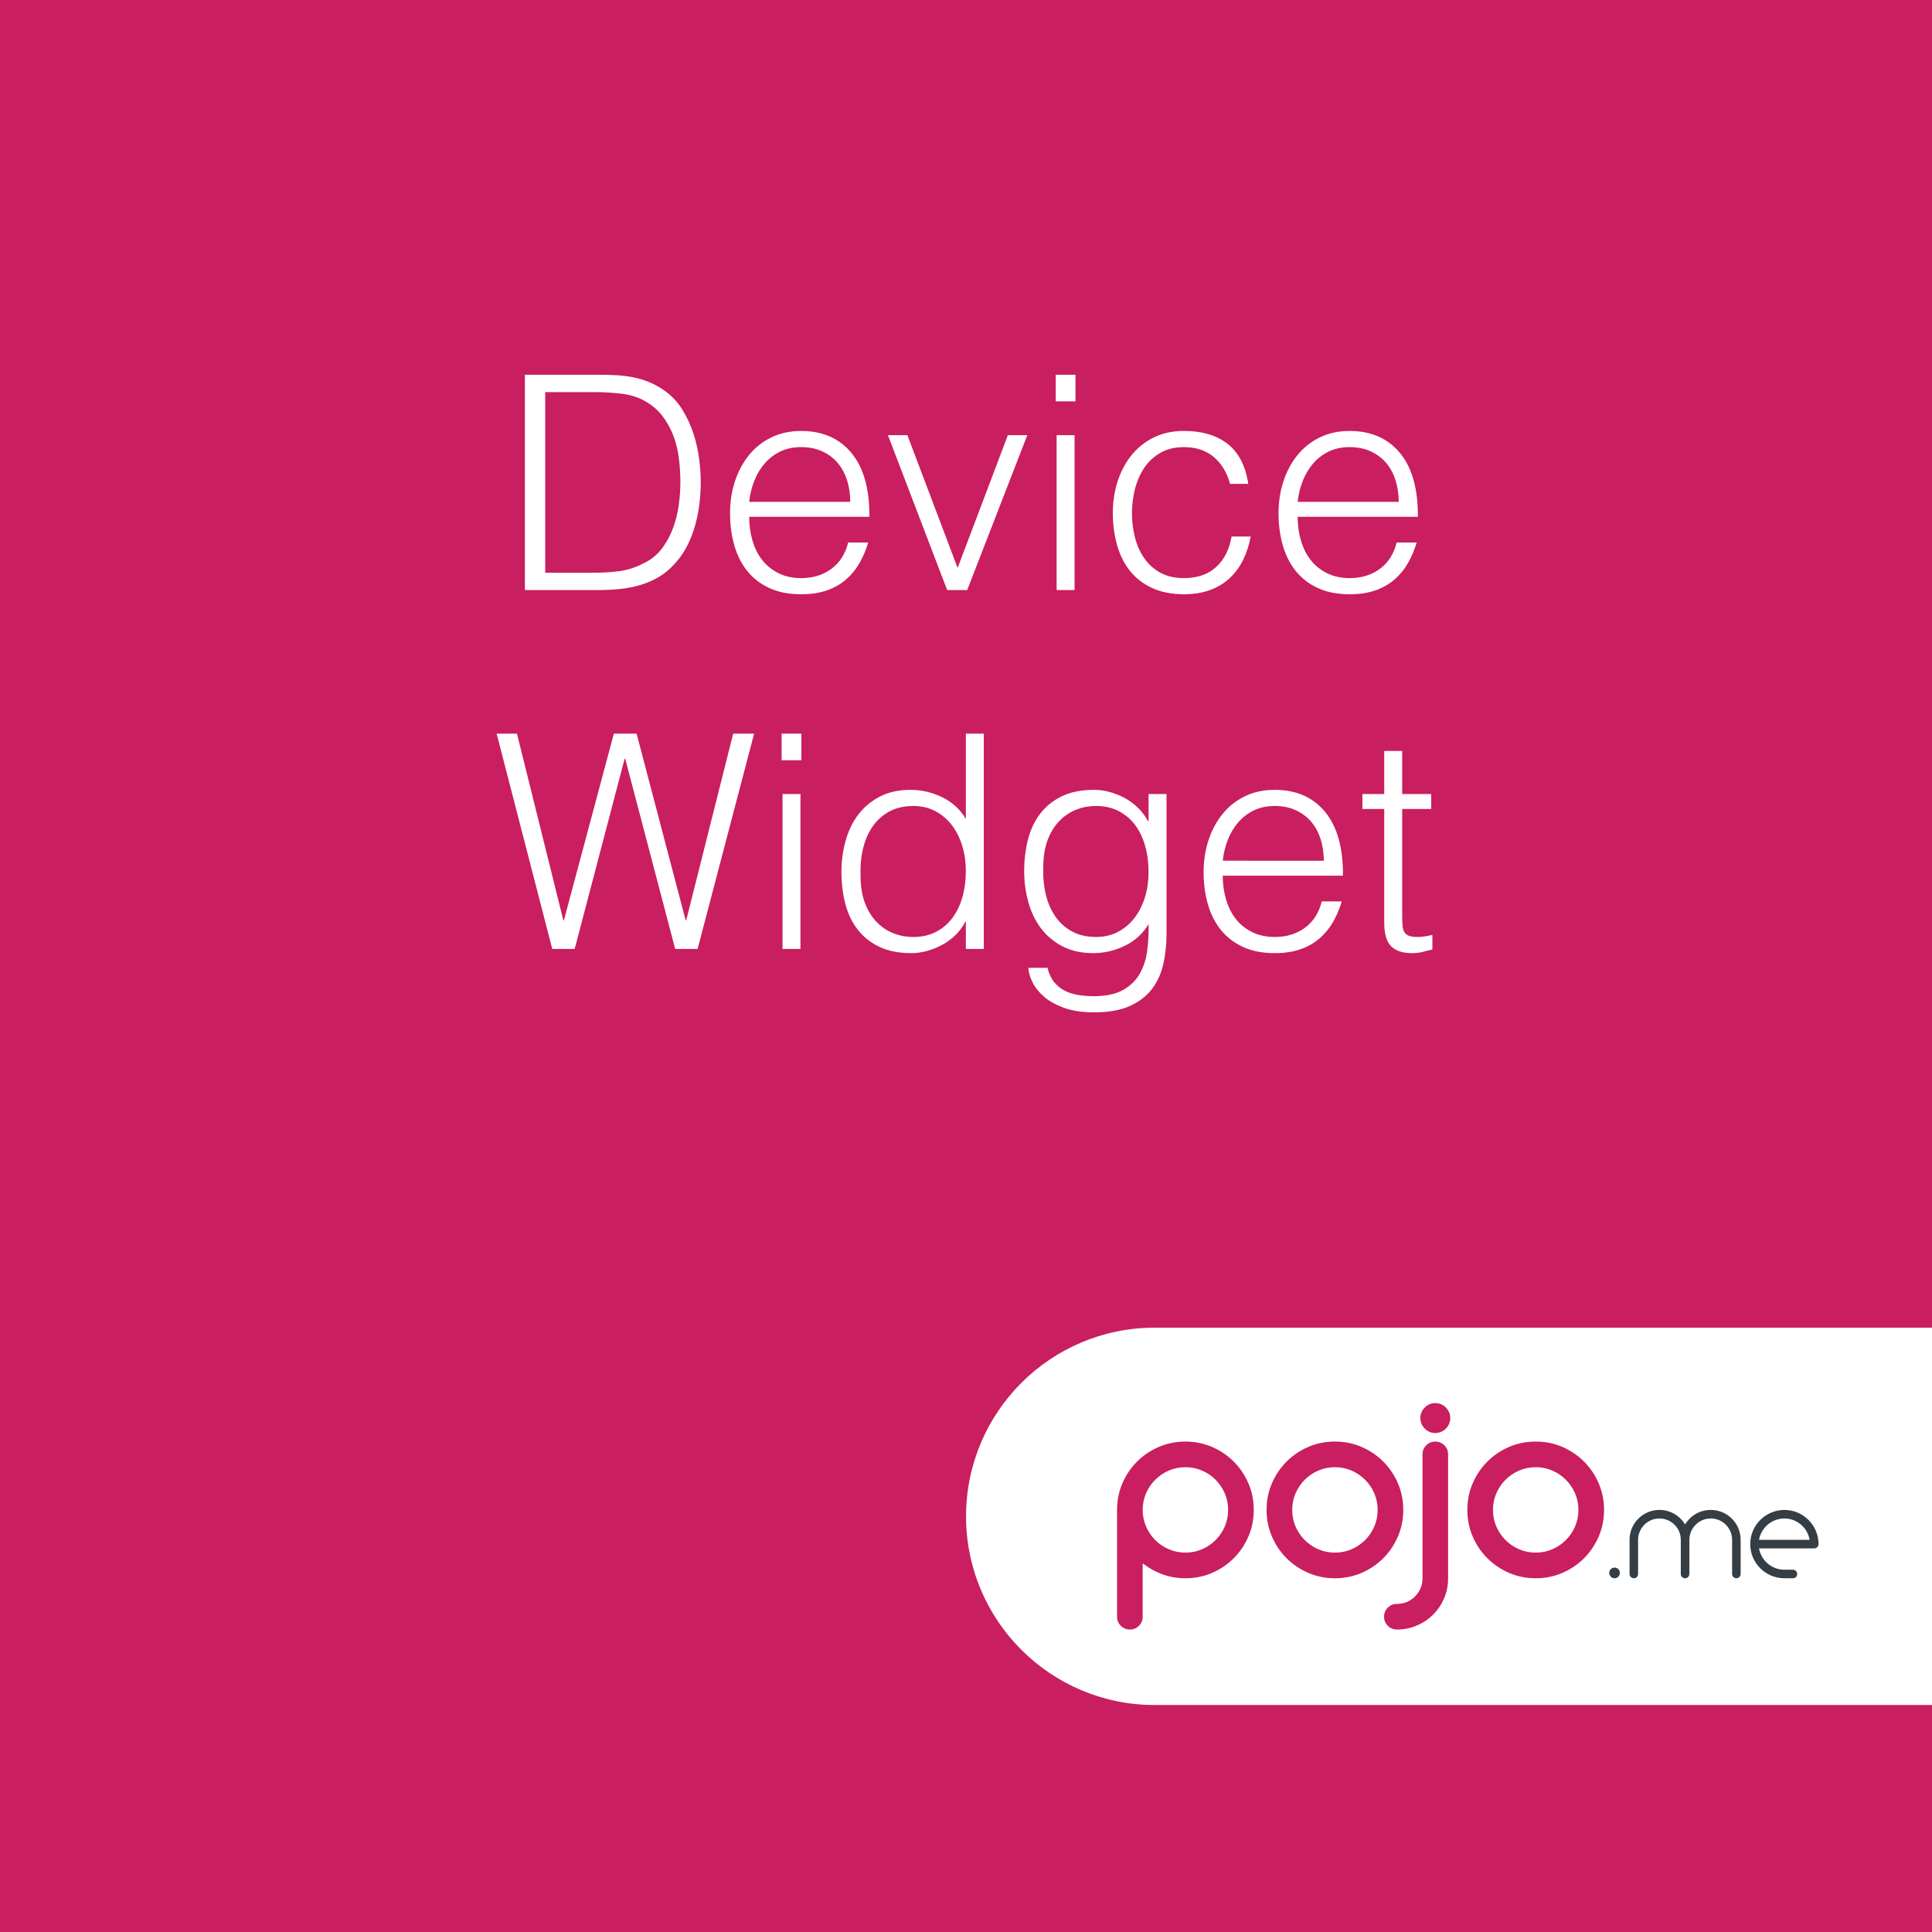 <?xml version="1.0" encoding="utf-8"?>
<!-- Generator: Adobe Illustrator 16.0.0, SVG Export Plug-In . SVG Version: 6.00 Build 0)  -->
<!DOCTYPE svg PUBLIC "-//W3C//DTD SVG 1.1//EN" "http://www.w3.org/Graphics/SVG/1.1/DTD/svg11.dtd">
<svg version="1.1" id="Layer_1" xmlns="http://www.w3.org/2000/svg" xmlns:xlink="http://www.w3.org/1999/xlink" x="0px" y="0px"
	 width="256px" height="256px" viewBox="0 0 256 256" enable-background="new 0 0 256 256" xml:space="preserve">
<g id="Layer_2">
	<rect fill="#C91E60" width="256" height="256"/>
</g>
<g id="Layer_5">
	<g enable-background="new    ">
		<path fill="#FFFFFF" d="M69.55,78.188V49.656h9.748c0.792,0,1.572,0.02,2.338,0.059c0.766,0.04,1.519,0.133,2.259,0.277
			c0.739,0.146,1.459,0.364,2.16,0.654c0.699,0.291,1.38,0.674,2.041,1.149c0.951,0.688,1.73,1.525,2.338,2.516
			c0.607,0.991,1.09,2.035,1.447,3.131c0.356,1.097,0.607,2.206,0.753,3.329c0.145,1.123,0.218,2.159,0.218,3.11
			s-0.06,1.916-0.178,2.893c-0.119,0.979-0.311,1.936-0.575,2.873c-0.264,0.938-0.614,1.837-1.05,2.695
			c-0.436,0.858-0.984,1.645-1.645,2.357c-0.661,0.74-1.38,1.334-2.16,1.783s-1.599,0.8-2.457,1.05
			c-0.859,0.252-1.75,0.424-2.675,0.516c-0.925,0.093-1.862,0.139-2.813,0.139H69.55z M72.245,75.889h6.459
			c1.215,0,2.358-0.072,3.428-0.218c1.07-0.145,2.16-0.508,3.269-1.09c0.951-0.476,1.73-1.122,2.338-1.941
			c0.607-0.818,1.09-1.71,1.446-2.675c0.356-0.964,0.607-1.975,0.753-3.031c0.145-1.057,0.218-2.074,0.218-3.052
			c0-1.03-0.066-2.08-0.198-3.15c-0.133-1.069-0.383-2.087-0.753-3.051c-0.371-0.965-0.872-1.85-1.506-2.655
			c-0.634-0.806-1.454-1.473-2.457-2.001c-0.846-0.449-1.85-0.739-3.012-0.872c-1.163-0.132-2.338-0.198-3.527-0.198h-6.459V75.889z
			"/>
		<path fill="#FFFFFF" d="M99.27,68.479c0,1.109,0.145,2.16,0.436,3.15c0.291,0.991,0.719,1.85,1.288,2.576
			c0.568,0.727,1.288,1.308,2.16,1.743c0.872,0.437,1.875,0.654,3.012,0.654c1.559,0,2.893-0.409,4.002-1.229
			c1.11-0.818,1.849-1.981,2.219-3.487h2.655c-0.291,0.978-0.674,1.883-1.149,2.715s-1.07,1.559-1.783,2.179
			c-0.713,0.621-1.559,1.104-2.536,1.447c-0.978,0.343-2.114,0.515-3.408,0.515c-1.638,0-3.051-0.277-4.24-0.832
			c-1.189-0.555-2.167-1.313-2.933-2.278c-0.767-0.965-1.334-2.101-1.704-3.408c-0.37-1.308-0.555-2.715-0.555-4.221
			s0.218-2.919,0.654-4.24c0.436-1.32,1.056-2.477,1.863-3.467c0.805-0.991,1.789-1.77,2.952-2.338
			c1.162-0.568,2.483-0.853,3.962-0.853c2.827,0,5.046,0.971,6.658,2.913c1.611,1.941,2.403,4.762,2.377,8.46H99.27z
			 M112.664,66.497c0-1.003-0.139-1.947-0.416-2.833c-0.277-0.885-0.688-1.65-1.229-2.299c-0.542-0.646-1.222-1.162-2.041-1.545
			c-0.819-0.383-1.757-0.575-2.814-0.575s-1.988,0.198-2.793,0.595c-0.806,0.396-1.493,0.925-2.061,1.585
			c-0.568,0.661-1.024,1.427-1.367,2.299c-0.344,0.872-0.568,1.797-0.674,2.773H112.664z"/>
		<path fill="#FFFFFF" d="M117.657,57.66h2.576l6.657,17.595l6.658-17.595h2.575l-7.965,20.527h-2.655L117.657,57.66z"/>
		<path fill="#FFFFFF" d="M139.889,53.183v-3.526h2.615v3.526H139.889z M140.008,78.188V57.66h2.377v20.527H140.008z"/>
		<path fill="#FFFFFF" d="M162.99,64.12c-0.423-1.532-1.149-2.728-2.18-3.587c-1.03-0.857-2.338-1.288-3.923-1.288
			c-1.216,0-2.259,0.252-3.131,0.753c-0.872,0.503-1.585,1.17-2.14,2.002s-0.965,1.77-1.229,2.813s-0.396,2.094-0.396,3.15
			c0,1.083,0.125,2.14,0.377,3.17c0.25,1.03,0.653,1.955,1.209,2.774c0.555,0.818,1.268,1.473,2.139,1.961
			c0.873,0.489,1.929,0.733,3.171,0.733c1.77,0,3.19-0.488,4.26-1.467c1.069-0.977,1.75-2.324,2.041-4.042h2.536
			c-0.212,1.137-0.549,2.174-1.011,3.111s-1.057,1.743-1.783,2.417c-0.728,0.674-1.592,1.195-2.596,1.565s-2.153,0.555-3.447,0.555
			c-1.639,0-3.052-0.277-4.24-0.832s-2.167-1.313-2.933-2.278c-0.767-0.965-1.334-2.106-1.703-3.428
			c-0.371-1.321-0.556-2.734-0.556-4.24c0-1.427,0.204-2.794,0.614-4.102s1.011-2.463,1.803-3.468
			c0.793-1.004,1.777-1.803,2.953-2.397c1.175-0.594,2.529-0.892,4.062-0.892c2.378,0,4.3,0.568,5.766,1.704
			c1.466,1.137,2.384,2.906,2.754,5.311H162.99z"/>
		<path fill="#FFFFFF" d="M171.946,68.479c0,1.109,0.146,2.16,0.437,3.15c0.29,0.991,0.719,1.85,1.287,2.576s1.288,1.308,2.16,1.743
			c0.871,0.437,1.875,0.654,3.012,0.654c1.559,0,2.893-0.409,4.002-1.229c1.109-0.818,1.85-1.981,2.219-3.487h2.656
			c-0.291,0.978-0.674,1.883-1.15,2.715c-0.475,0.832-1.069,1.559-1.783,2.179c-0.713,0.621-1.559,1.104-2.535,1.447
			c-0.979,0.343-2.114,0.515-3.408,0.515c-1.639,0-3.052-0.277-4.24-0.832c-1.189-0.555-2.166-1.313-2.933-2.278
			s-1.335-2.101-1.704-3.408c-0.37-1.308-0.555-2.715-0.555-4.221s0.218-2.919,0.654-4.24c0.436-1.32,1.056-2.477,1.862-3.467
			c0.806-0.991,1.789-1.77,2.952-2.338c1.162-0.568,2.482-0.853,3.963-0.853c2.826,0,5.045,0.971,6.657,2.913
			c1.61,1.941,2.403,4.762,2.378,8.46H171.946z M185.34,66.497c0-1.003-0.139-1.947-0.416-2.833
			c-0.277-0.885-0.688-1.65-1.229-2.299c-0.541-0.646-1.222-1.162-2.04-1.545c-0.819-0.383-1.757-0.575-2.813-0.575
			s-1.988,0.198-2.794,0.595s-1.493,0.925-2.061,1.585c-0.568,0.661-1.024,1.427-1.367,2.299c-0.344,0.872-0.568,1.797-0.674,2.773
			H185.34z"/>
	</g>
	<g enable-background="new    ">
		<path fill="#FFFFFF" d="M90.85,121.936h0.08l6.221-24.727h2.774l-7.489,28.531h-2.972l-6.618-25.203h-0.08l-6.618,25.203h-2.972
			l-7.371-28.531H68.5l6.142,24.727h0.08l6.618-24.727h3.012L90.85,121.936z"/>
		<path fill="#FFFFFF" d="M103.57,100.735v-3.526h2.616v3.526H103.57z M103.689,125.74v-20.527h2.377v20.527H103.689z"/>
		<path fill="#FFFFFF" d="M127.98,97.209h2.377v28.531h-2.377v-3.606h-0.079c-0.344,0.688-0.787,1.288-1.328,1.804
			c-0.542,0.515-1.136,0.944-1.783,1.287c-0.647,0.344-1.314,0.607-2.001,0.793c-0.688,0.185-1.361,0.277-2.021,0.277
			c-1.665,0-3.078-0.277-4.24-0.832c-1.163-0.555-2.12-1.313-2.873-2.278s-1.302-2.106-1.645-3.428
			c-0.344-1.321-0.515-2.734-0.515-4.24c0-1.427,0.185-2.8,0.555-4.121c0.37-1.321,0.931-2.478,1.684-3.468s1.704-1.783,2.853-2.378
			c1.149-0.594,2.503-0.892,4.062-0.892c1.453,0,2.846,0.324,4.181,0.971c1.334,0.648,2.384,1.605,3.15,2.873V97.209z
			 M127.98,115.397c0-1.162-0.159-2.265-0.476-3.309s-0.772-1.955-1.367-2.734c-0.594-0.779-1.321-1.4-2.179-1.862
			c-0.859-0.462-1.83-0.694-2.913-0.694c-1.242,0-2.312,0.245-3.21,0.733c-0.898,0.489-1.638,1.156-2.219,2.001
			c-0.582,0.847-1.004,1.83-1.268,2.953c-0.264,1.123-0.37,2.331-0.317,3.625c0,1.295,0.178,2.438,0.535,3.428
			c0.357,0.991,0.852,1.83,1.486,2.517c0.634,0.688,1.373,1.209,2.219,1.565c0.845,0.356,1.77,0.535,2.774,0.535
			c1.109,0,2.1-0.225,2.972-0.674c0.872-0.449,1.598-1.063,2.18-1.843c0.581-0.778,1.023-1.704,1.328-2.773
			C127.828,117.795,127.98,116.64,127.98,115.397z"/>
		<path fill="#FFFFFF" d="M152.192,105.213h2.378v18.546c0,1.374-0.139,2.688-0.416,3.943c-0.277,1.254-0.773,2.357-1.486,3.309
			s-1.691,1.71-2.933,2.278s-2.84,0.853-4.795,0.853c-1.506,0-2.8-0.192-3.884-0.575c-1.083-0.383-1.968-0.865-2.654-1.446
			c-0.688-0.581-1.209-1.222-1.565-1.922s-0.549-1.354-0.575-1.962h2.537c0.184,0.767,0.475,1.394,0.871,1.883
			c0.396,0.488,0.865,0.872,1.407,1.149c0.541,0.277,1.142,0.469,1.803,0.574c0.66,0.105,1.348,0.158,2.061,0.158
			c1.611,0,2.905-0.277,3.884-0.832c0.977-0.555,1.717-1.281,2.219-2.18s0.826-1.915,0.971-3.051
			c0.146-1.136,0.205-2.299,0.179-3.487c-0.767,1.268-1.816,2.226-3.15,2.873c-1.335,0.646-2.728,0.971-4.181,0.971
			c-1.559,0-2.912-0.297-4.062-0.892c-1.148-0.595-2.1-1.387-2.853-2.378c-0.753-0.99-1.314-2.146-1.685-3.467
			c-0.369-1.321-0.555-2.695-0.555-4.121c0-1.506,0.172-2.919,0.516-4.24c0.343-1.321,0.892-2.463,1.645-3.428
			s1.71-1.724,2.873-2.279c1.162-0.555,2.576-0.832,4.24-0.832c0.66,0,1.334,0.093,2.021,0.277c0.686,0.186,1.354,0.45,2,0.793
			c0.647,0.344,1.242,0.779,1.783,1.308s0.984,1.123,1.328,1.783h0.079V105.213z M152.192,115.556c0-1.241-0.152-2.397-0.456-3.467
			c-0.304-1.07-0.746-1.995-1.327-2.774c-0.581-0.778-1.308-1.393-2.18-1.843c-0.872-0.448-1.862-0.674-2.972-0.674
			c-1.004,0-1.929,0.179-2.773,0.535c-0.847,0.357-1.586,0.879-2.22,1.565c-0.634,0.688-1.13,1.525-1.486,2.517
			c-0.356,0.99-0.534,2.134-0.534,3.428c-0.054,1.295,0.053,2.503,0.316,3.626s0.687,2.106,1.268,2.952
			c0.582,0.846,1.321,1.513,2.22,2.001c0.897,0.489,1.968,0.733,3.21,0.733c1.082,0,2.054-0.231,2.912-0.693s1.586-1.083,2.18-1.862
			c0.595-0.779,1.051-1.69,1.367-2.734S152.192,116.719,152.192,115.556z"/>
		<path fill="#FFFFFF" d="M162.02,116.031c0,1.109,0.145,2.16,0.436,3.15c0.291,0.991,0.72,1.85,1.288,2.576
			c0.567,0.727,1.288,1.308,2.159,1.743c0.873,0.437,1.876,0.654,3.012,0.654c1.559,0,2.894-0.409,4.003-1.229
			c1.11-0.818,1.849-1.981,2.22-3.487h2.654c-0.291,0.978-0.674,1.883-1.148,2.715c-0.477,0.832-1.07,1.559-1.783,2.179
			c-0.714,0.621-1.56,1.104-2.537,1.447c-0.977,0.343-2.113,0.515-3.408,0.515c-1.638,0-3.051-0.277-4.239-0.832
			s-2.167-1.313-2.933-2.278c-0.767-0.965-1.334-2.101-1.704-3.408s-0.555-2.715-0.555-4.221s0.218-2.919,0.653-4.24
			c0.437-1.32,1.057-2.477,1.863-3.467c0.805-0.991,1.789-1.77,2.952-2.338c1.162-0.568,2.483-0.853,3.962-0.853
			c2.827,0,5.047,0.971,6.658,2.913c1.611,1.941,2.403,4.762,2.377,8.46H162.02z M175.414,114.05c0-1.003-0.139-1.947-0.416-2.833
			c-0.277-0.885-0.688-1.65-1.229-2.299c-0.542-0.646-1.223-1.162-2.041-1.545c-0.819-0.383-1.758-0.575-2.814-0.575
			s-1.987,0.198-2.793,0.595c-0.807,0.396-1.492,0.925-2.061,1.585c-0.568,0.661-1.024,1.427-1.367,2.299
			c-0.344,0.872-0.568,1.797-0.674,2.773H175.414z"/>
		<path fill="#FFFFFF" d="M189.799,125.819c-0.291,0.053-0.674,0.146-1.15,0.277c-0.475,0.132-1.004,0.198-1.584,0.198
			c-1.189,0-2.095-0.297-2.715-0.892c-0.621-0.595-0.932-1.657-0.932-3.189v-15.02h-2.893v-1.981h2.893v-5.706h2.378v5.706h3.844
			v1.981h-3.844v14.068c0,0.502,0.013,0.938,0.04,1.308c0.025,0.37,0.105,0.674,0.237,0.911s0.337,0.41,0.614,0.516
			s0.667,0.158,1.169,0.158c0.317,0,0.64-0.026,0.972-0.079c0.329-0.053,0.653-0.119,0.971-0.198V125.819z"/>
	</g>
</g>
<g id="Layer_4">
	<g>
		<path fill="none" d="M153.006,225.923c-13.807,0-25-11.192-25-25c0-13.807,11.193-25,25-25H256V0H0v256h256v-30.077H153.006z"/>
		<path fill="#FFFFFF" d="M128.006,200.923c0,13.808,11.193,25,25,25H256v-50H153.006
			C139.199,175.923,128.006,187.116,128.006,200.923z"/>
	</g>
</g>
<g id="Layer_6">
	<g>
		<path fill="#C91E60" d="M166.129,200.07c0,1.252-0.234,2.425-0.707,3.521c-0.472,1.099-1.121,2.06-1.945,2.886
			c-0.826,0.824-1.787,1.473-2.884,1.944c-1.098,0.472-2.27,0.707-3.521,0.707c-1.086,0-2.104-0.178-3.061-0.53
			c-0.955-0.354-1.82-0.837-2.601-1.449v7.074c0,0.473-0.165,0.871-0.495,1.202c-0.33,0.33-0.73,0.496-1.202,0.496
			c-0.473,0-0.873-0.166-1.202-0.496c-0.332-0.331-0.494-0.729-0.494-1.202v-14.15c0-1.252,0.234-2.424,0.705-3.521
			c0.473-1.097,1.118-2.058,1.946-2.884c0.826-0.826,1.786-1.475,2.884-1.945c1.096-0.472,2.27-0.707,3.52-0.707
			c1.251,0,2.423,0.235,3.521,0.707c1.097,0.473,2.058,1.119,2.884,1.945c0.824,0.826,1.475,1.787,1.945,2.884
			C165.895,197.646,166.129,198.82,166.129,200.07 M162.732,200.07c0-0.778-0.147-1.51-0.441-2.191
			c-0.297-0.686-0.702-1.286-1.221-1.805c-0.52-0.52-1.12-0.926-1.805-1.221c-0.686-0.295-1.416-0.442-2.193-0.442
			c-0.778,0-1.51,0.147-2.193,0.442c-0.686,0.295-1.285,0.701-1.805,1.221c-0.52,0.519-0.926,1.119-1.221,1.805
			c-0.295,0.684-0.441,1.413-0.441,2.191c0,0.779,0.146,1.511,0.441,2.193c0.295,0.685,0.701,1.286,1.221,1.805
			c0.52,0.52,1.119,0.927,1.805,1.221c0.686,0.298,1.415,0.441,2.193,0.441c0.777,0,1.509-0.145,2.193-0.441
			c0.685-0.294,1.285-0.701,1.805-1.221c0.519-0.519,0.924-1.12,1.221-1.805C162.585,201.581,162.732,200.85,162.732,200.07"/>
		<path fill="#C91E60" d="M167.827,200.07c0-1.25,0.235-2.424,0.707-3.52c0.472-1.097,1.12-2.058,1.946-2.884
			c0.824-0.826,1.785-1.474,2.883-1.946c1.098-0.471,2.271-0.705,3.521-0.705c1.249,0,2.425,0.234,3.519,0.705
			c1.098,0.473,2.059,1.12,2.885,1.946c0.824,0.826,1.475,1.787,1.945,2.884c0.472,1.096,0.707,2.27,0.707,3.52
			c0,1.252-0.235,2.425-0.707,3.521c-0.473,1.099-1.121,2.06-1.945,2.886c-0.826,0.824-1.787,1.473-2.885,1.944
			c-1.094,0.472-2.27,0.707-3.519,0.707c-1.251,0-2.424-0.235-3.521-0.707c-1.098-0.473-2.059-1.12-2.883-1.944
			c-0.826-0.826-1.476-1.787-1.946-2.886C168.062,202.495,167.827,201.322,167.827,200.07 M171.225,200.07
			c0,0.779,0.146,1.511,0.44,2.193c0.297,0.685,0.702,1.286,1.221,1.805c0.519,0.52,1.121,0.927,1.806,1.221
			c0.684,0.298,1.414,0.441,2.193,0.441c0.776,0,1.508-0.145,2.191-0.441c0.686-0.294,1.285-0.701,1.806-1.221
			c0.519-0.519,0.925-1.12,1.22-1.805c0.297-0.684,0.443-1.414,0.443-2.193c0-0.778-0.146-1.51-0.443-2.191
			c-0.295-0.686-0.701-1.286-1.22-1.805c-0.521-0.52-1.12-0.926-1.806-1.221c-0.684-0.295-1.415-0.442-2.191-0.442
			c-0.779,0-1.511,0.147-2.193,0.442c-0.685,0.295-1.287,0.701-1.806,1.221c-0.519,0.519-0.924,1.119-1.221,1.805
			C171.37,198.562,171.225,199.292,171.225,200.07"/>
		<path fill="#C91E60" d="M185.092,215.921c-0.472,0-0.873-0.166-1.203-0.496c-0.328-0.331-0.494-0.729-0.494-1.202
			c0-0.472,0.166-0.873,0.494-1.203c0.33-0.33,0.731-0.494,1.203-0.494c0.944,0,1.746-0.33,2.405-0.99
			c0.66-0.662,0.991-1.463,0.991-2.406v-16.415c0-0.471,0.164-0.871,0.496-1.202c0.326-0.33,0.729-0.494,1.201-0.494
			c0.472,0,0.875,0.164,1.203,0.494c0.33,0.331,0.494,0.731,0.494,1.202v16.415c0,0.943-0.177,1.827-0.529,2.653
			c-0.354,0.825-0.838,1.545-1.451,2.157s-1.332,1.099-2.157,1.451C186.919,215.743,186.036,215.921,185.092,215.921 M188.205,187.9
			c0-0.541,0.195-1.008,0.583-1.396c0.389-0.39,0.854-0.584,1.397-0.584s1.008,0.194,1.396,0.584s0.584,0.854,0.584,1.396
			c0,0.543-0.195,1.011-0.584,1.398c-0.391,0.389-0.854,0.583-1.396,0.583s-1.01-0.194-1.397-0.583
			C188.4,188.911,188.205,188.443,188.205,187.9"/>
		<path fill="#C91E60" d="M194.432,200.07c0-1.25,0.234-2.424,0.707-3.52c0.473-1.097,1.118-2.058,1.946-2.884
			c0.824-0.826,1.783-1.474,2.883-1.946c1.097-0.471,2.271-0.705,3.519-0.705c1.25,0,2.426,0.234,3.522,0.705
			c1.097,0.473,2.056,1.12,2.884,1.946c0.824,0.826,1.473,1.787,1.943,2.884c0.473,1.096,0.708,2.27,0.708,3.52
			c0,1.252-0.235,2.425-0.708,3.521c-0.473,1.099-1.119,2.06-1.943,2.886c-0.828,0.824-1.787,1.473-2.884,1.944
			c-1.098,0.472-2.272,0.707-3.522,0.707c-1.248,0-2.422-0.235-3.519-0.707c-1.1-0.473-2.059-1.12-2.883-1.944
			c-0.828-0.826-1.476-1.787-1.946-2.886C194.666,202.495,194.432,201.322,194.432,200.07 M197.827,200.07
			c0,0.779,0.146,1.511,0.442,2.193c0.295,0.685,0.701,1.286,1.219,1.805c0.521,0.52,1.121,0.927,1.806,1.221
			c0.685,0.298,1.415,0.441,2.192,0.441c0.779,0,1.511-0.145,2.193-0.441c0.684-0.294,1.284-0.701,1.803-1.221
			c0.52-0.519,0.927-1.12,1.225-1.805c0.294-0.684,0.439-1.414,0.439-2.193c0-0.778-0.146-1.51-0.439-2.191
			c-0.298-0.686-0.705-1.286-1.225-1.805c-0.519-0.52-1.119-0.926-1.803-1.221s-1.414-0.442-2.193-0.442
			c-0.777,0-1.51,0.147-2.192,0.442c-0.685,0.295-1.285,0.701-1.806,1.221c-0.518,0.519-0.924,1.119-1.219,1.805
			C197.975,198.562,197.827,199.292,197.827,200.07"/>
		<path fill="#353E44" d="M213.941,207.714c0.389,0,0.705,0.317,0.705,0.707s-0.316,0.707-0.705,0.707
			c-0.391,0-0.709-0.317-0.709-0.707S213.552,207.714,213.941,207.714"/>
		<path fill="#353E44" d="M223.846,208.562c0,0.317-0.246,0.564-0.564,0.564c-0.319,0-0.568-0.247-0.568-0.564v-4.528
			c0-1.556-1.271-2.83-2.828-2.83c-1.559,0-2.83,1.274-2.83,2.83v4.528c0,0.317-0.246,0.564-0.564,0.564
			c-0.319,0-0.566-0.247-0.566-0.564v-4.528c0-2.192,1.77-3.962,3.963-3.962c1.432,0,2.704,0.777,3.396,1.929
			c0.688-1.149,1.944-1.929,3.396-1.929c2.192,0,3.963,1.77,3.963,3.962v4.528c0,0.317-0.25,0.564-0.566,0.564
			c-0.318,0-0.565-0.247-0.565-0.564v-4.528c0-1.556-1.274-2.83-2.829-2.83c-1.559,0-2.832,1.274-2.832,2.83v4.528H223.846z"/>
		<path fill="#353E44" d="M236.441,209.128c-2.494,0-4.528-2.034-4.528-4.526c0-2.494,2.034-4.528,4.528-4.528
			c2.492,0,4.524,2.034,4.524,4.528c0,0.317-0.248,0.564-0.563,0.564h-7.324c0.285,1.609,1.682,2.83,3.363,2.83h1.131
			c0.316,0,0.566,0.248,0.566,0.566c0,0.317-0.25,0.564-0.566,0.564L236.441,209.128L236.441,209.128z M233.078,204.034h6.705
			c-0.266-1.593-1.663-2.83-3.342-2.83C234.76,201.204,233.363,202.441,233.078,204.034"/>
	</g>
</g>
</svg>
